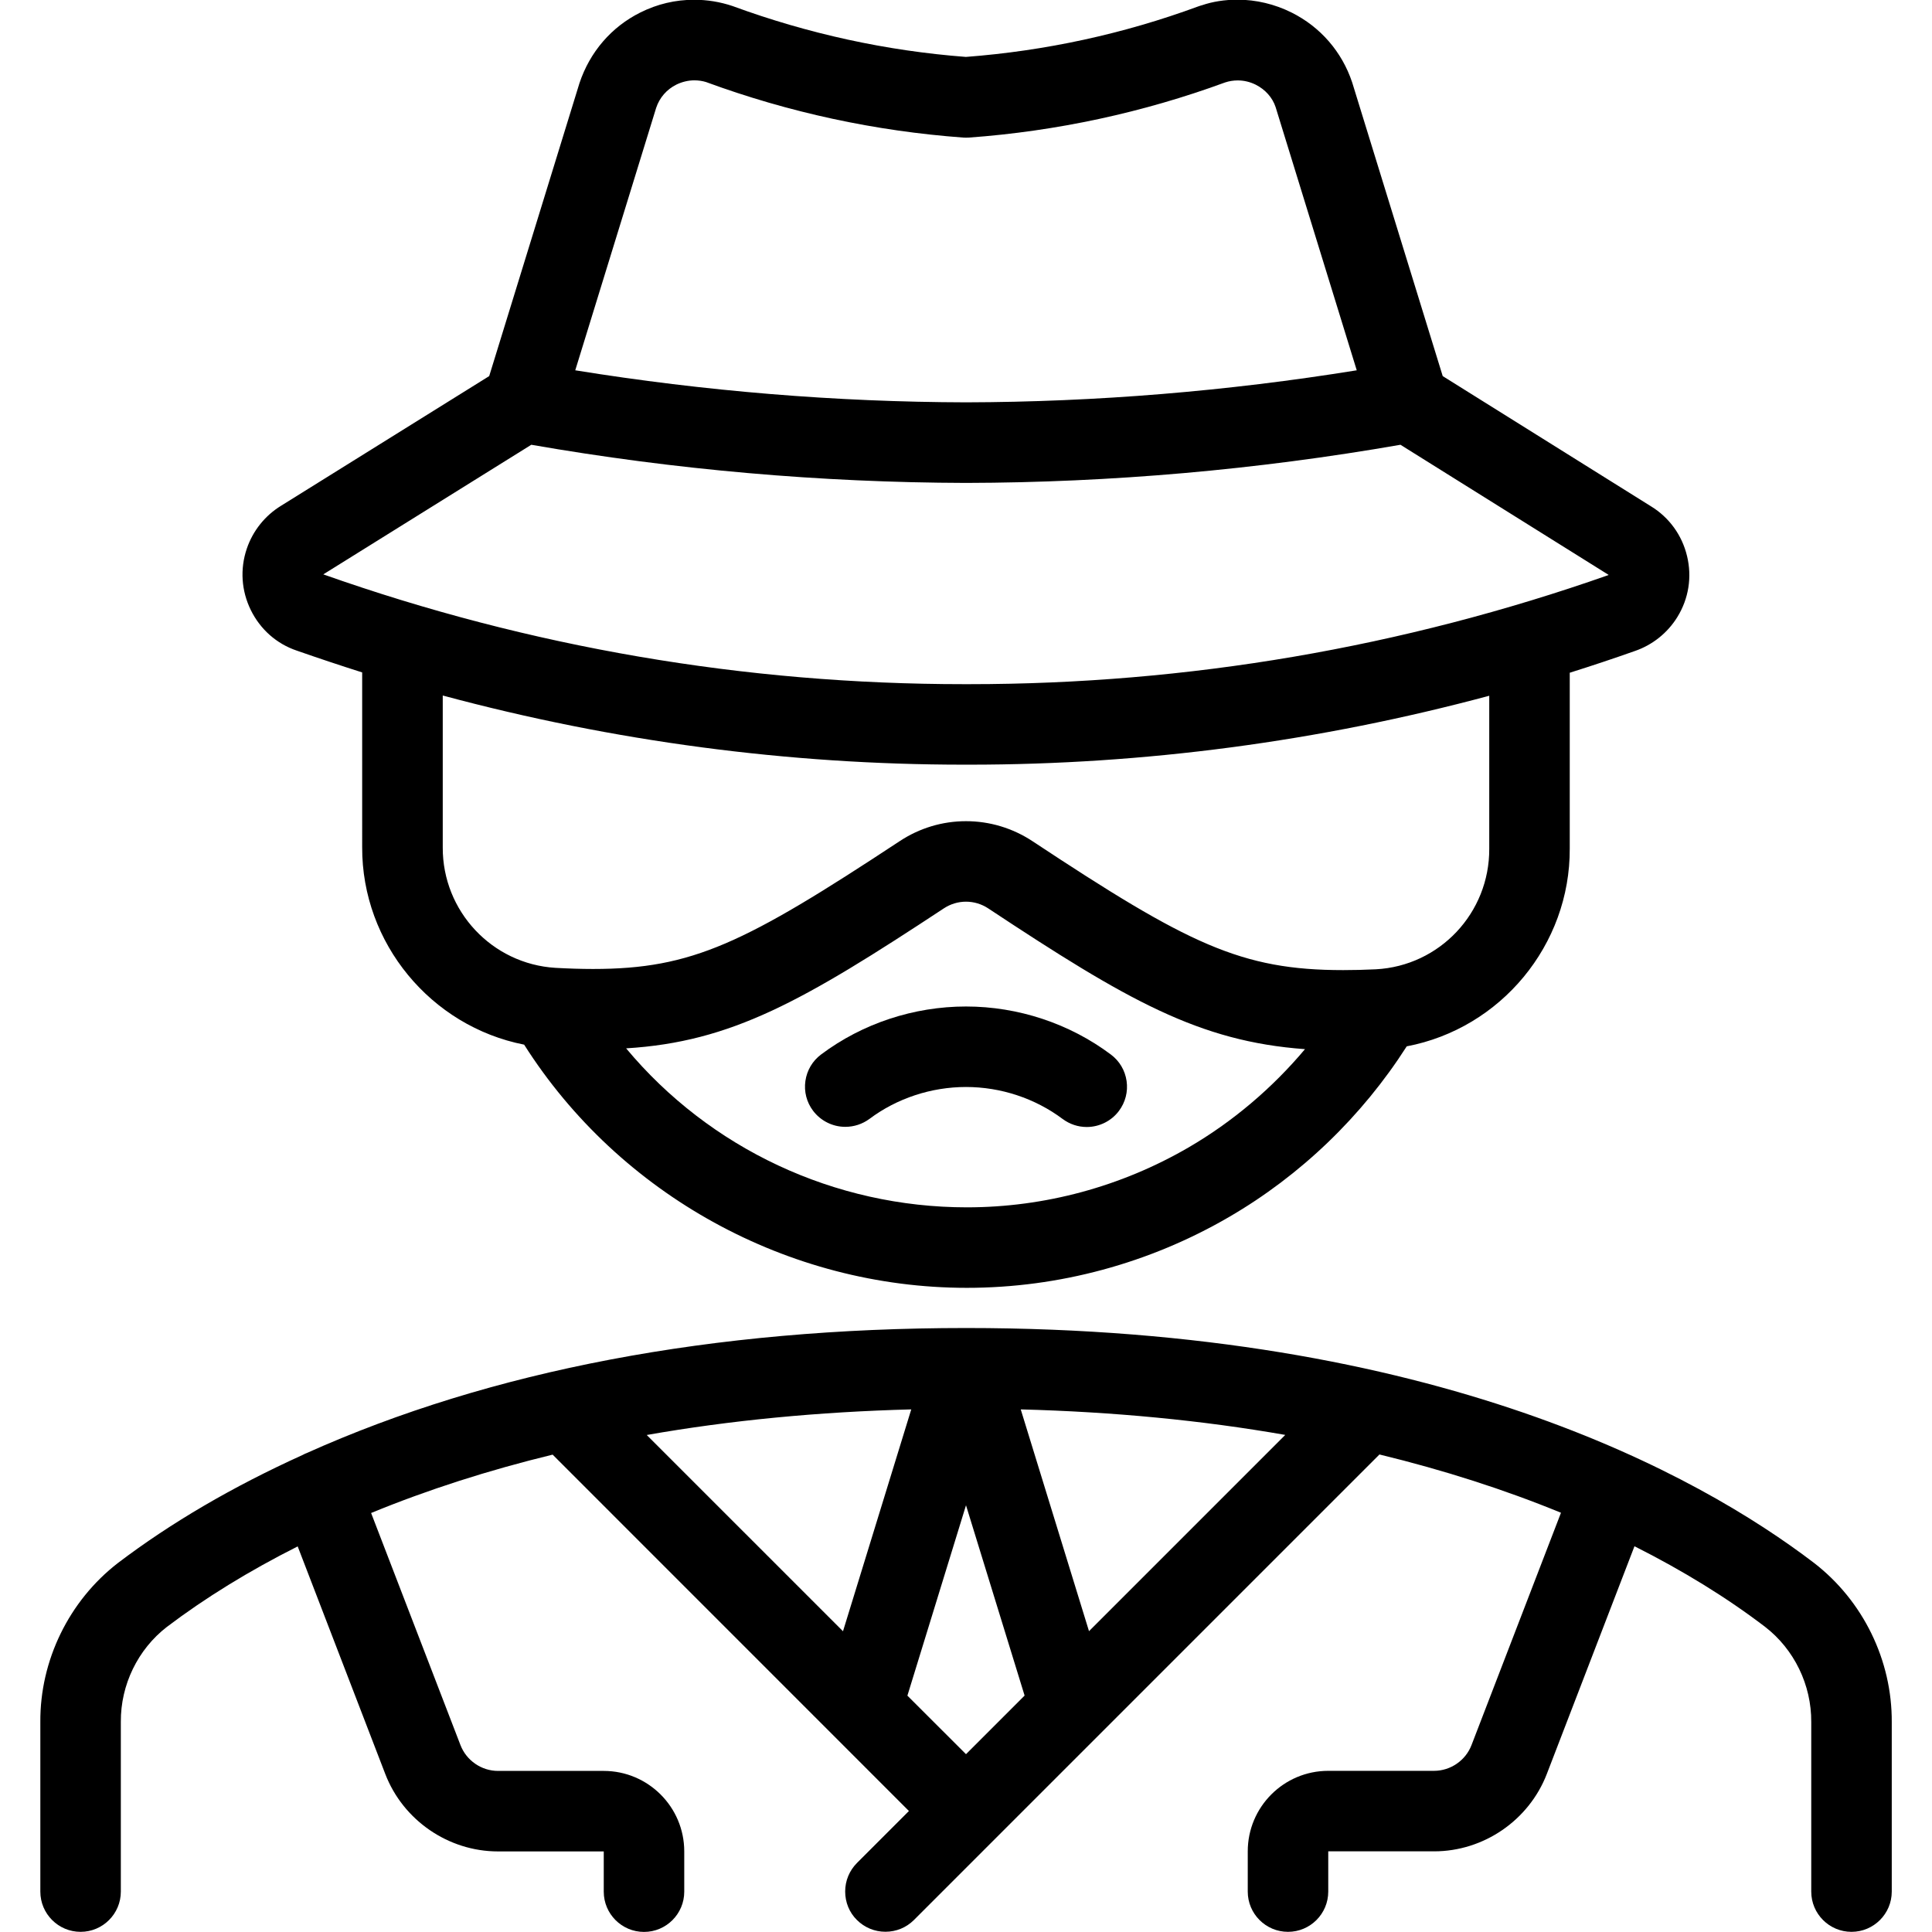 <?xml version="1.0" encoding="utf-8"?>
<!-- Generator: Adobe Illustrator 22.1.0, SVG Export Plug-In . SVG Version: 6.00 Build 0)  -->
<svg version="1.1" id="Layer_1" xmlns="http://www.w3.org/2000/svg" xmlns:xlink="http://www.w3.org/1999/xlink" x="0px" y="0px"
	 viewBox="0 0 24 24" style="enable-background:new 0 0 24 24;" xml:space="preserve">
<g>
	<title>police-man-spy-1</title>
	<path d="M10.5,13.998c-0.157,0-0.306-0.075-0.4-0.2c-0.08-0.106-0.114-0.238-0.095-0.37c0.019-0.132,0.088-0.249,0.195-0.329
		c0.513-0.385,1.152-0.596,1.8-0.596s1.287,0.212,1.8,0.597c0.107,0.08,0.176,0.197,0.195,0.329
		c0.019,0.132-0.015,0.264-0.095,0.371c-0.093,0.125-0.243,0.2-0.4,0.2c-0.109,0-0.212-0.035-0.3-0.1
		c-0.342-0.256-0.768-0.397-1.2-0.397c-0.432,0-0.859,0.141-1.2,0.397C10.712,13.964,10.609,13.998,10.5,13.998z"/>
	<path d="M23,23.998c-0.276,0-0.5-0.224-0.5-0.5v-2.106c0.003-0.462-0.212-0.904-0.575-1.184c-0.472-0.36-1.017-0.696-1.621-1
		l-1.089,2.829c-0.222,0.575-0.784,0.961-1.4,0.961H16.5v0.5c0,0.276-0.224,0.5-0.5,0.5s-0.5-0.224-0.5-0.5v-0.5
		c0-0.552,0.448-1,1-1h1.314c0.205,0,0.393-0.129,0.466-0.321l1.111-2.885c-0.699-0.287-1.456-0.53-2.255-0.724l-5.783,5.783
		c-0.094,0.094-0.22,0.146-0.354,0.146s-0.259-0.052-0.354-0.146s-0.146-0.22-0.146-0.354s0.052-0.259,0.146-0.354l0.646-0.646
		L6.865,18.07c-0.798,0.194-1.555,0.437-2.255,0.725l1.11,2.883c0.074,0.192,0.261,0.321,0.467,0.321H7.5c0.551,0,1,0.448,1,1v0.5
		c0,0.276-0.224,0.5-0.5,0.5s-0.5-0.224-0.5-0.5v-0.5H6.186c-0.616,0-1.179-0.387-1.4-0.962L3.698,19.21
		c-0.604,0.304-1.15,0.64-1.625,1c-0.361,0.279-0.575,0.72-0.572,1.179v2.109c0,0.276-0.224,0.5-0.5,0.5s-0.5-0.224-0.5-0.5v-2.106
		c-0.005-0.766,0.356-1.506,0.964-1.976c0.657-0.499,1.427-0.949,2.29-1.34c0.012-0.007,0.025-0.013,0.036-0.018
		c0.004-0.002,0.009-0.003,0.013-0.005c2.294-1.031,5.055-1.556,8.196-1.556c5.836,0,9.104,1.827,10.533,2.917
		c0.611,0.471,0.972,1.211,0.967,1.981v2.103C23.5,23.774,23.276,23.998,23,23.998z M12,21.791l0.728-0.728L12,18.699l-0.728,2.365
		L12,21.791z M10.472,20.264l0.848-2.756c-1.15,0.03-2.252,0.136-3.286,0.318L10.472,20.264z M13.528,20.263l2.438-2.438
		c-1.033-0.181-2.135-0.287-3.286-0.317L13.528,20.263z"/>
	<path d="M12.01,15.998c-2.219,0-4.315-1.155-5.499-3.021c-1.159-0.228-2.016-1.261-2.012-2.452V8.353
		C4.225,8.266,3.952,8.175,3.686,8.082c-0.249-0.084-0.452-0.263-0.57-0.503c-0.118-0.24-0.136-0.511-0.05-0.764
		c0.075-0.221,0.226-0.41,0.425-0.532l2.586-1.611l1.121-3.638c0.13-0.39,0.398-0.7,0.757-0.879c0.21-0.105,0.435-0.158,0.668-0.158
		c0.162,0,0.322,0.026,0.477,0.078c0.94,0.345,1.913,0.557,2.899,0.632c0.986-0.075,1.956-0.285,2.885-0.627
		c0.015-0.006,0.033-0.011,0.051-0.016c0.128-0.044,0.281-0.068,0.437-0.068c0.231,0,0.463,0.055,0.673,0.16
		c0.358,0.179,0.625,0.487,0.752,0.867l1.125,3.649l2.588,1.618c0.225,0.138,0.385,0.358,0.447,0.617
		c0.063,0.26,0.021,0.528-0.119,0.756c-0.122,0.199-0.311,0.35-0.532,0.425C20.047,8.18,19.776,8.27,19.5,8.357v2.183
		c0.006,1.199-0.857,2.236-2.025,2.458c-0.557,0.871-1.317,1.602-2.204,2.118C14.281,15.693,13.153,15.998,12.01,15.998z
		 M7.778,13.023c1.038,1.245,2.588,1.975,4.233,1.975c0.966,0,1.919-0.258,2.757-0.746c0.542-0.316,1.034-0.732,1.443-1.219
		c-1.316-0.096-2.205-0.604-3.937-1.75c-0.081-0.053-0.176-0.082-0.274-0.082s-0.193,0.029-0.275,0.083
		C9.971,12.44,9.089,12.942,7.778,13.023z M12,10.201c0.294,0,0.579,0.086,0.825,0.248c1.936,1.28,2.592,1.602,3.86,1.602
		c0.129,0,0.263-0.003,0.406-0.01c0.793-0.042,1.413-0.7,1.409-1.498v-1.9c-2.115,0.568-4.286,0.856-6.46,0.856h-0.065
		c-2.18,0-4.356-0.289-6.475-0.859v1.888c-0.003,0.79,0.612,1.447,1.4,1.495c0.164,0.009,0.319,0.014,0.467,0.014
		c1.235,0,1.884-0.319,3.808-1.587C11.421,10.287,11.706,10.201,12,10.201z M4.016,7.135c2.563,0.906,5.24,1.364,7.956,1.364h0.067
		c2.712,0,5.384-0.456,7.941-1.355l0.002-0.003c0,0-2.585-1.616-2.585-1.616c-1.777,0.31-3.593,0.47-5.397,0.474
		c-1.806-0.005-3.622-0.164-5.4-0.474L4.016,7.135z M7.146,4.6c1.609,0.26,3.241,0.394,4.855,0.398
		c1.612-0.004,3.244-0.138,4.853-0.398l-1.008-3.27c-0.039-0.118-0.128-0.218-0.247-0.278c-0.071-0.035-0.146-0.053-0.223-0.053
		c-0.053,0-0.106,0.008-0.157,0.025c-1.019,0.374-2.093,0.606-3.183,0.685c-0.006,0-0.03,0.001-0.036,0.001l-0.033-0.001
		C10.872,1.629,9.798,1.397,8.77,1.019C8.728,1.006,8.678,0.998,8.626,0.998c-0.077,0-0.154,0.019-0.224,0.053
		C8.282,1.111,8.193,1.213,8.151,1.34L7.146,4.6z"/>
</g>
</svg>

